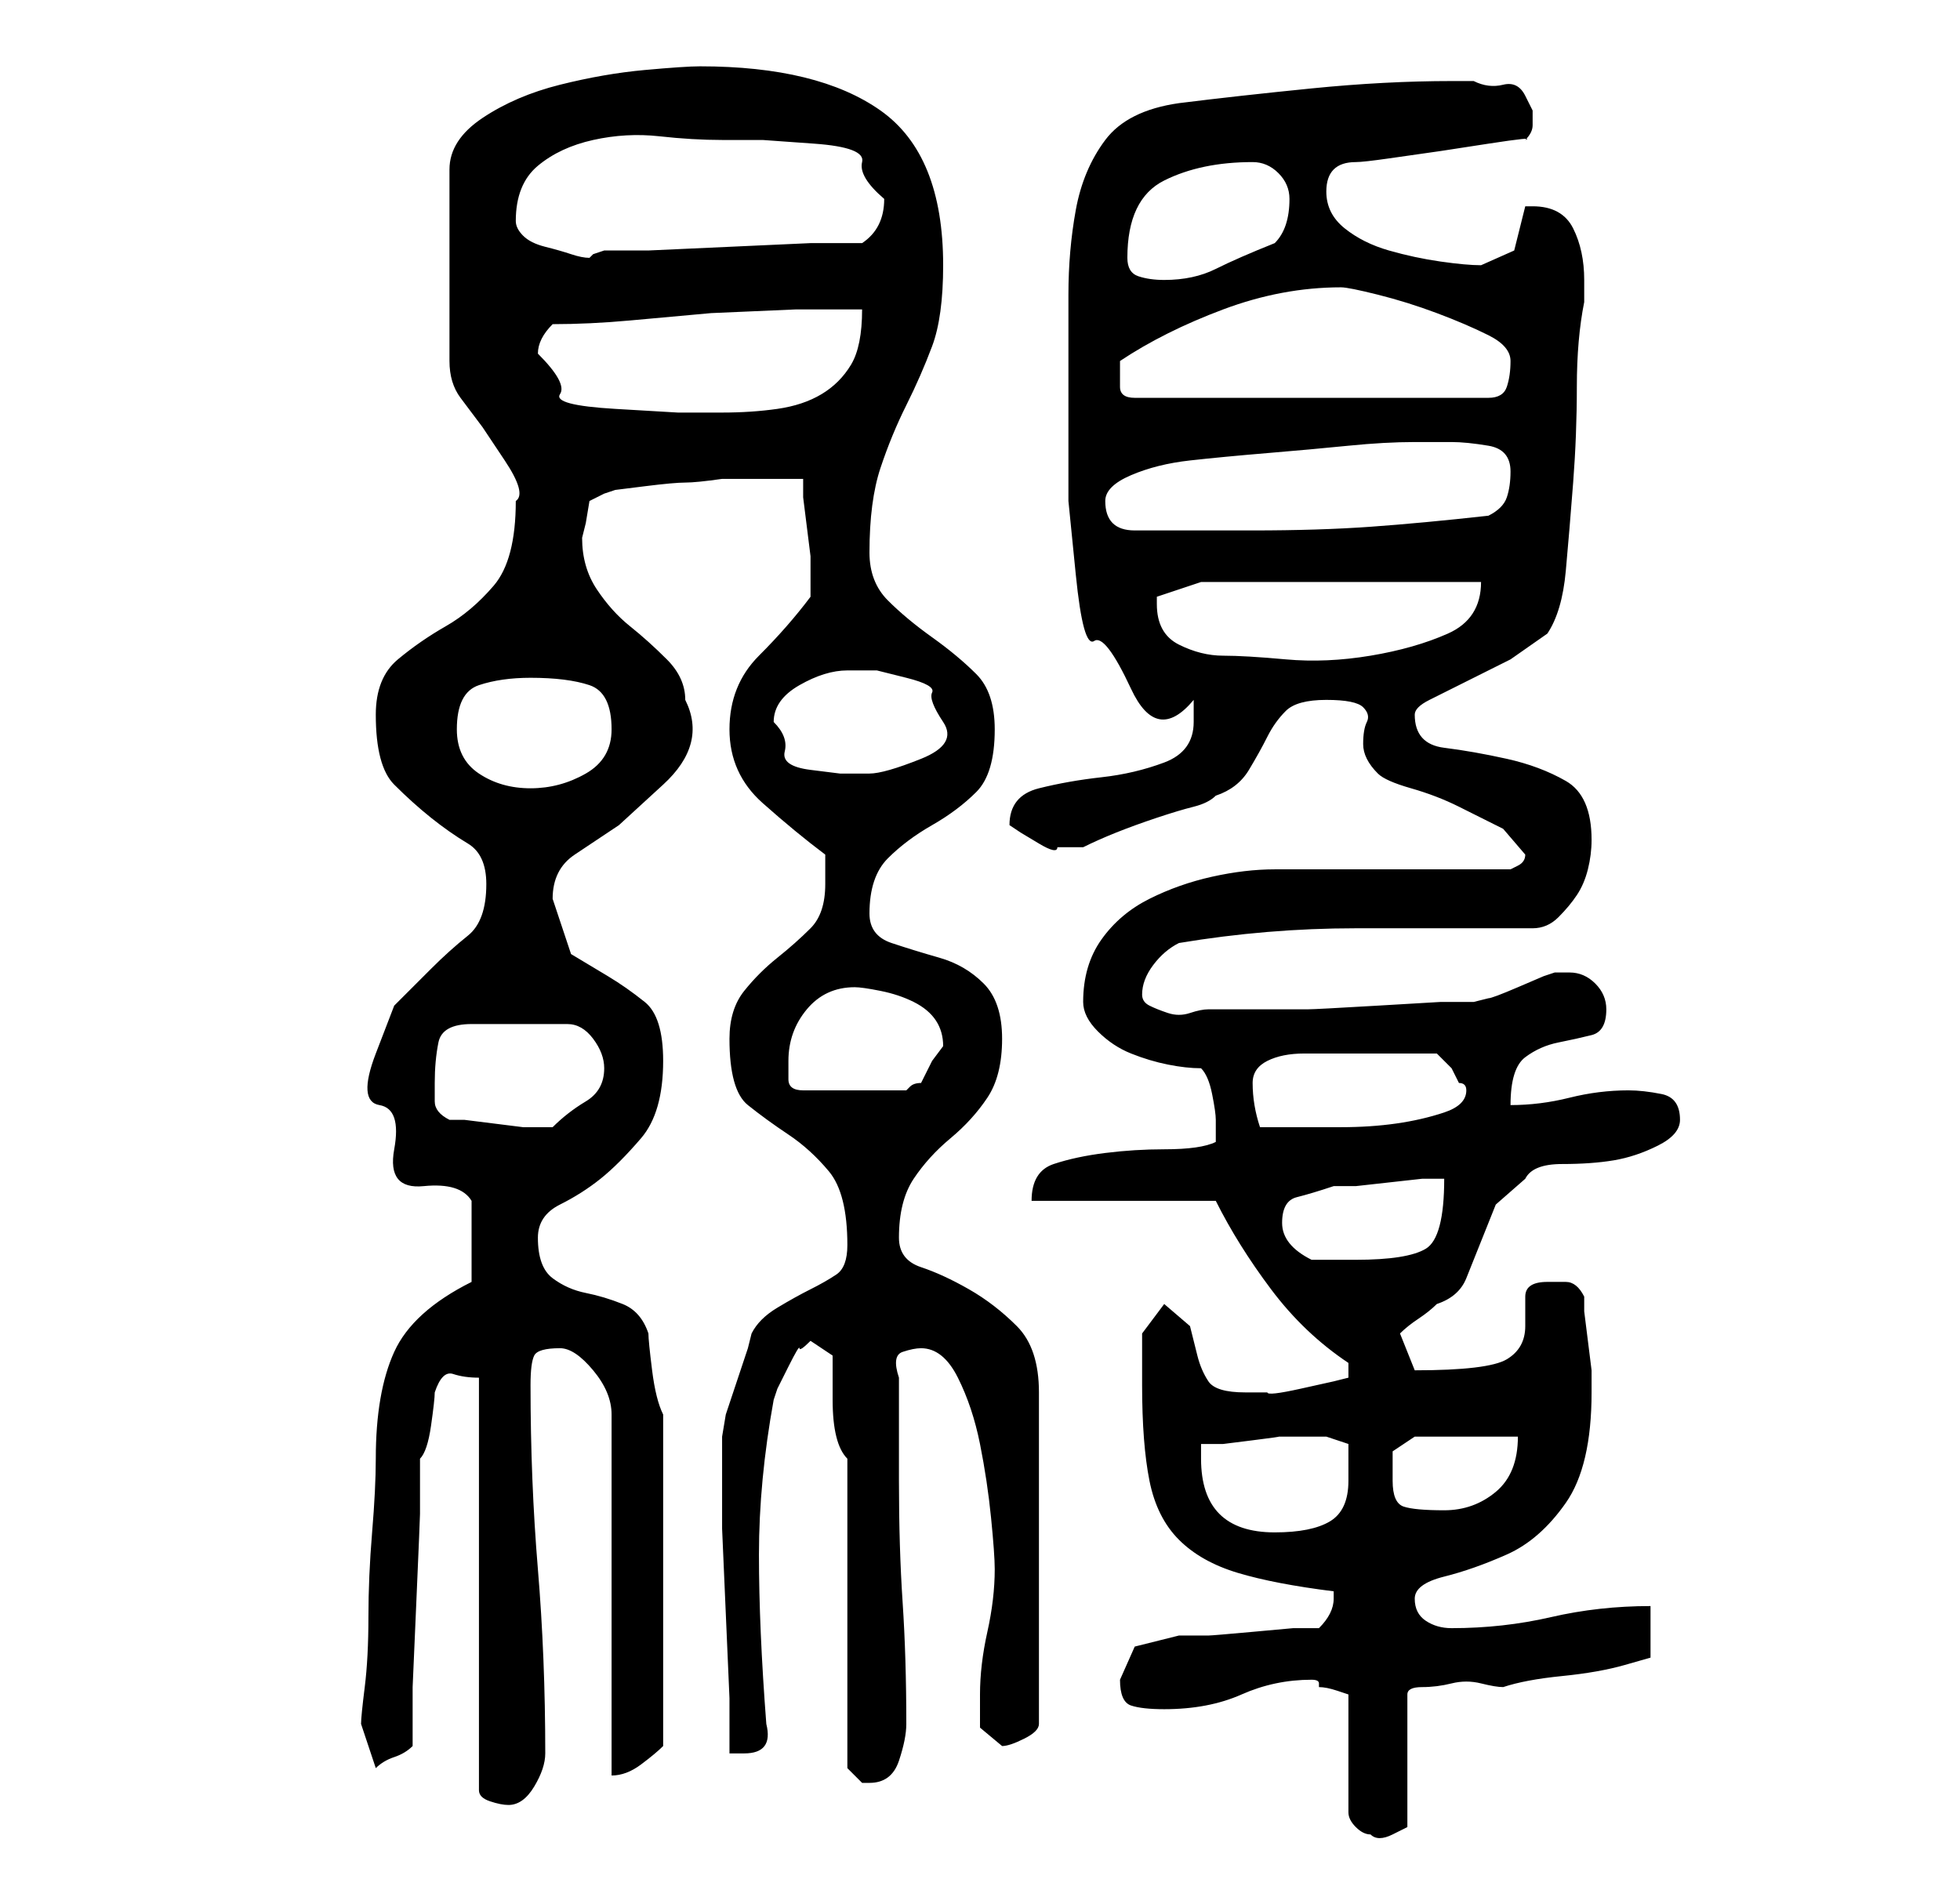 <?xml version="1.0" standalone="no"?>
<!DOCTYPE svg PUBLIC "-//W3C//DTD SVG 1.1//EN" "http://www.w3.org/Graphics/SVG/1.1/DTD/svg11.dtd" >
<svg xmlns="http://www.w3.org/2000/svg" xmlns:xlink="http://www.w3.org/1999/xlink" version="1.1" viewBox="-10 0 266 256">
   <path fill="currentColor"
d="M168 228q1 0 1 0.5v0.5q1 0 2.5 0.5l1.5 0.5v16q0 1 1 2t2 1q1 1 3 0l2 -1v-18q0 -1 2 -1t4 -0.5t4 0t3 0.5q3 -1 8 -1.5t8.5 -1.5l3.5 -1v-7q-7 0 -13.5 1.5t-13.5 1.5q-2 0 -3.5 -1t-1.5 -3t4 -3t8.5 -3t8 -7t3.5 -15v-3t-0.5 -4t-0.5 -4v-2q-1 -2 -2.5 -2h-2.5
q-3 0 -3 2v4q0 3 -2.5 4.5t-12.5 1.5l-1 -2.5l-1 -2.5q1 -1 2.5 -2t2.5 -2q3 -1 4 -3.5l2 -5l2 -5t4 -3.5q1 -2 5 -2t7 -0.5t6 -2t3 -3.5q0 -3 -2.5 -3.5t-4.5 -0.5q-4 0 -8 1t-8 1q0 -5 2 -6.5t4.5 -2t4.5 -1t2 -3.5q0 -2 -1.5 -3.5t-3.5 -1.5h-2l-1.5 0.5t-3.5 1.5t-4 1.5
l-2 0.5h-4.5t-8.5 0.5t-9.5 0.5h-7.5h-6q-1 0 -2.5 0.5t-3 0t-2.5 -1t-1 -1.5q0 -2 1.5 -4t3.5 -3q12 -2 24 -2h24q2 0 3.5 -1.5t2.5 -3t1.5 -3.5t0.5 -4q0 -6 -3.5 -8t-8 -3t-8.5 -1.5t-4 -4.5q0 -1 2 -2l5 -2.5l6 -3t5 -3.5q2 -3 2.5 -8.5t1 -12t0.5 -13t1 -11.5v-3
q0 -4 -1.5 -7t-5.5 -3h-1l-1.5 6t-4.5 2q-2 0 -5.5 -0.5t-7 -1.5t-6 -3t-2.5 -5q0 -2 1 -3t3 -1q1 0 4.5 -0.5l7 -1t6.5 -1t5 -0.5q1 -1 1 -2v-2t-1 -2t-3 -1.5t-4 -0.5h-3q-9 0 -19 1t-18 2q-7 1 -10 5t-4 9.5t-1 11.5v11v7.5v9.5t1 10t2.5 9t5 6.5t8.5 1.5v3q0 4 -4 5.5
t-8.5 2t-8.5 1.5t-4 5l1.5 1t2.5 1.5t2.5 0.5h2.5h1q2 -1 4.5 -2t5.5 -2t5 -1.5t3 -1.5q3 -1 4.5 -3.5t2.5 -4.5t2.5 -3.5t5.5 -1.5t5 1t0.5 2t-0.5 3t2 4q1 1 4.5 2t6.5 2.5l6 3t3 3.5q0 1 -1 1.5l-1 0.5h-6.5h-9.5h-9.5h-6.5q-4 0 -8.5 1t-8.5 3t-6.5 5.5t-2.5 8.5
q0 2 2 4t4.5 3t5 1.5t4.5 0.5q1 1 1.5 3.5t0.5 3.5v1v2q-2 1 -7 1q-4 0 -8 0.5t-7 1.5t-3 5h25q3 6 7.5 12t10.5 10v2l-2 0.5t-4.5 1t-4.5 0.5h-3q-4 0 -5 -1.5t-1.5 -3.5l-1 -4t-3.5 -3l-3 4v3v4q0 8 1 13t4 8t8 4.5t13 2.5v0.5v0.5q0 1 -0.5 2t-1.5 2h-3.5t-5.5 0.5
t-6 0.5h-4l-6 1.5t-2 4.5q0 3 1.5 3.5t4.5 0.5q6 0 10.5 -2t9.5 -2zM55 187v56q0 1 1.5 1.5t2.5 0.5q2 0 3.5 -2.5t1.5 -4.5q0 -13 -1 -25t-1 -25q0 -3 0.5 -4t3.5 -1q2 0 4.5 3t2.5 6v49q2 0 4 -1.5t3 -2.5v-23v-22q-1 -2 -1.5 -6t-0.5 -5q-1 -3 -3.5 -4t-5 -1.5t-4.5 -2
t-2 -5.5q0 -3 3 -4.5t5.5 -3.5t5.5 -5.5t3 -10.5q0 -6 -2.5 -8t-5 -3.5l-5 -3t-2.5 -7.5q0 -4 3 -6l6 -4t6 -5.5t3 -11.5q0 -3 -2.5 -5.5t-5 -4.5t-4.5 -5t-2 -7l0.5 -2t0.5 -3l2 -1l1.5 -0.5t4 -0.5t5.5 -0.5t5 -0.5h5h6v2.5t0.5 4t0.5 4v2.5v1v2q-3 4 -7 8t-4 10t4.5 10
t8.5 7v2.5v1.5q0 4 -2 6t-4.5 4t-4.5 4.5t-2 6.5q0 7 2.5 9t5.5 4t5.5 5t2.5 10q0 3 -1.5 4t-3.5 2t-4.5 2.5t-3.5 3.5l-0.5 2t-1.5 4.5t-1.5 4.5t-0.5 3v2v3v7.5t0.5 11.5t0.5 11.5v7.5h1h1q4 0 3 -4q-1 -13 -1 -23t2 -21l0.5 -1.5t1.5 -3t1.5 -2.5t1.5 -1v0l3 2v2v4
q0 3 0.5 5t1.5 3v42l0.5 0.5l1.5 1.5h1q3 0 4 -3t1 -5q0 -9 -0.5 -16.5t-0.5 -16.5v-14q-1 -3 0.5 -3.5t2.5 -0.5q3 0 5 4t3 9t1.5 10t0.5 7q0 4 -1 8.5t-1 8.5v4.5t3 2.5q1 0 3 -1t2 -2v-45q0 -6 -3 -9t-6.5 -5t-6.5 -3t-3 -4q0 -5 2 -8t5 -5.5t5 -5.5t2 -8t-2.5 -7.5
t-6 -3.5t-6.5 -2t-3 -4q0 -5 2.5 -7.5t6 -4.5t6 -4.5t2.5 -8.5q0 -5 -2.5 -7.5t-6 -5t-6 -5t-2.5 -6.5q0 -7 1.5 -11.5t3.5 -8.5t3.5 -8t1.5 -11q0 -15 -8.5 -21t-24.5 -6q-2 0 -7.5 0.5t-11.5 2t-10.5 4.5t-4.5 7v26q0 3 1.5 5l3 4t3 4.5t1.5 5.5q0 8 -3 11.5t-6.5 5.5
t-6.5 4.5t-3 7.5q0 7 2.5 9.5t5 4.5t5 3.5t2.5 5.5q0 5 -2.5 7t-5 4.5l-5 5t-2.5 6.5t0.5 7t2 6t4 5t6.5 2v11q-8 4 -10.5 9.5t-2.5 14.5q0 4 -0.5 10t-0.5 11.5t-0.5 9.5t-0.5 5l2 6q1 -1 2.5 -1.5t2.5 -1.5v-8t0.5 -11.5t0.5 -12v-7.5q1 -1 1.5 -4.5t0.5 -4.5
q1 -3 2.5 -2.5t3.5 0.5zM153 198v-0.5v-1.5h3t4 -0.5t3.5 -0.5h2.5h2h2t3 1v2.5v2.5q0 4 -2.5 5.5t-7.5 1.5q-10 0 -10 -10zM179 201v-4t3 -2h14q0 5 -3 7.5t-7 2.5t-5.5 -0.5t-1.5 -3.5zM164 166q0 -3 2 -3.5t5 -1.5h3t4.5 -0.5t4.5 -0.5h3q0 8 -2.5 9.5t-9.5 1.5h-6
q-4 -2 -4 -5zM51 152q-2 -1 -2 -2.5v-2.5q0 -3 0.5 -5.5t4.5 -2.5h13q2 0 3.5 2t1.5 4q0 3 -2.5 4.5t-4.5 3.5v0v0h-1h-1h-2t-4 -0.5t-4 -0.5h-2zM160 147q0 -2 2 -3t5 -1h5.5h2.5h10l2 2t1 2q1 0 1 1q0 2 -3 3t-6.5 1.5t-7.5 0.5h-5h-3h-3q-1 -3 -1 -6zM97 144q0 -4 2.5 -7
t6.5 -3q1 0 3.5 0.5t4.5 1.5t3 2.5t1 3.5l-1.5 2t-1.5 3q-1 0 -1.5 0.5l-0.5 0.5h-14q-2 0 -2 -1.5v-2.5zM52 99q0 -5 3 -6t7 -1q5 0 8 1t3 6q0 4 -3.5 6t-7.5 2t-7 -2t-3 -6zM95 98q0 -3 3.5 -5t6.5 -2h4t4 1t3.5 2t1.5 4t-3 5t-7 2h-4t-4 -0.5t-3.5 -2.5t-1.5 -4zM147 82
v0v-1l6 -2h38q0 5 -4.5 7t-10.5 3t-11.5 0.5t-8.5 -0.5t-6 -1.5t-3 -5.5zM140 68q0 -2 3.5 -3.5t8 -2t10.5 -1t11 -1t9 -0.5h5q2 0 5 0.5t3 3.5q0 2 -0.5 3.5t-2.5 2.5q-9 1 -16 1.5t-16 0.5h-16q-2 0 -3 -1t-1 -3zM63 48q0 -1 0.5 -2t1.5 -2q5 0 10.5 -0.5l11 -1t11.5 -0.5
h9q0 5 -1.5 7.5t-4 4t-6 2t-7.5 0.5h-6t-8.5 -0.5t-7.5 -2t-3 -5.5zM142 51v-0.5v-1.5q6 -4 14 -7t16 -3q1 0 5 1t8 2.5t7 3t3 3.5t-0.5 3.5t-2.5 1.5h-48q-2 0 -2 -1.5v-1.5zM143 35q0 -8 5 -10.5t12 -2.5q2 0 3.5 1.5t1.5 3.5t-0.5 3.5t-1.5 2.5q-5 2 -8 3.5t-7 1.5
q-2 0 -3.5 -0.5t-1.5 -2.5zM60 30q0 -5 3 -7.5t7.5 -3.5t9 -0.5t8.5 0.5h5.5t7 0.5t6.5 2.5t3 5q0 4 -3 6h-7t-11 0.5t-11 0.5h-6t-1.5 0.5l-0.5 0.5q-1 0 -2.5 -0.5t-3.5 -1t-3 -1.5t-1 -2z" />
</svg>
